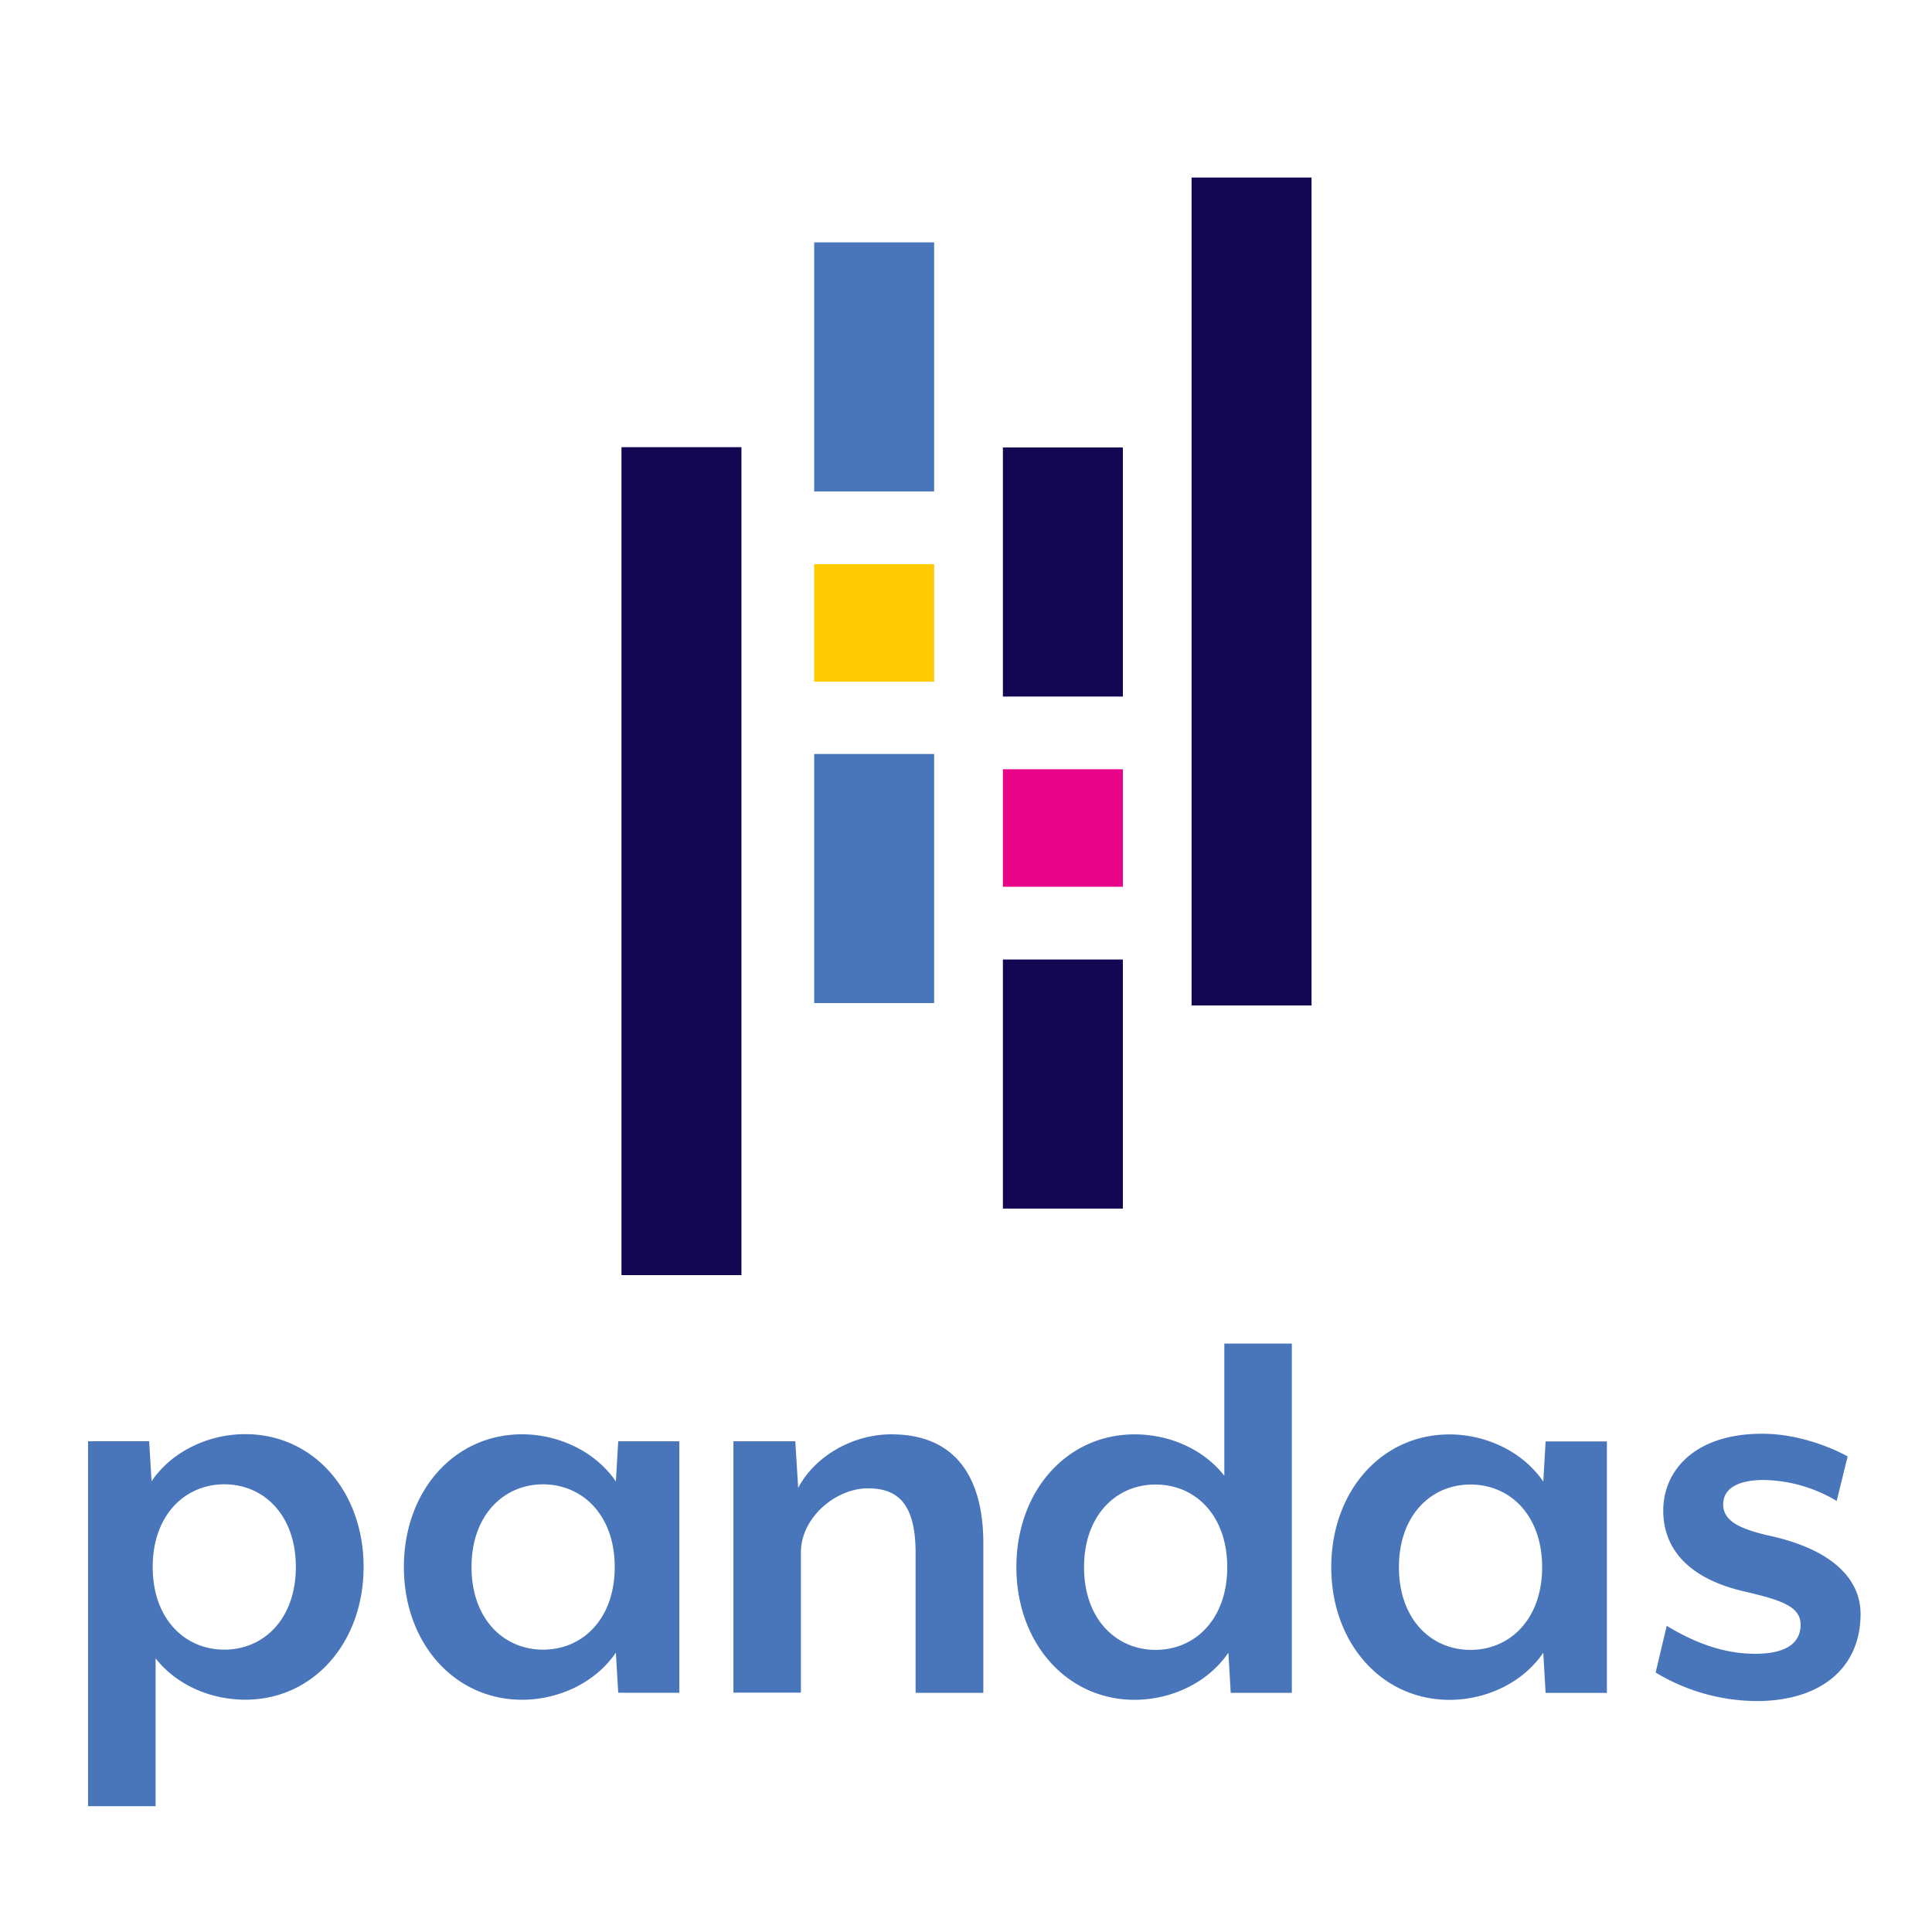<svg xmlns="http://www.w3.org/2000/svg" viewBox="0 0 128 128"><path style="-inkscape-stroke:none" d="M16.25 112.609c-2.238 0-4.513-.925-5.941-2.739v9.796H5.833v-24.18h4.049l.159 2.651c1.389-2.044 3.857-3.124 6.21-3.121 4.511 0 7.838 3.779 7.838 8.795 0 5.015-3.329 8.801-7.84 8.799zm-1.387-14.27c-2.613 0-4.746 2.044-4.746 5.477 0 3.433 2.12 5.477 4.744 5.477 2.623 0 4.739-2.044 4.739-5.477 0-3.433-2.116-5.477-4.737-5.477zm26.095 13.811l-.155-2.66c-1.388 2.043-3.857 3.123-6.208 3.123-4.513 0-7.837-3.781-7.837-8.795 0-5.013 3.317-8.795 7.837-8.792 2.35 0 4.82 1.088 6.208 3.123l.155-2.66h4.05v16.663zm-4.974-13.81c-2.613 0-4.744 2.044-4.744 5.477 0 3.433 2.12 5.477 4.744 5.477 2.623 0 4.743-2.044 4.743-5.475 0-3.43-2.12-5.466-4.743-5.479zm24.678 13.814v-9.228c0-3.24-1.12-4.32-3.163-4.32-2.12 0-4.435 1.927-4.437 4.241v9.296H48.59V95.489h4.1l.191 3.087c1.12-2.122 3.627-3.548 6.172-3.548 4.434 0 6.095 3.087 6.095 7.214v9.912zm20.877.002l-.155-2.662c-1.387 2.044-3.855 3.123-6.209 3.123-4.512 0-7.837-3.78-7.837-8.794 0-5.014 3.318-8.793 7.837-8.793 2.236 0 4.513.927 5.94 2.74v-8.755h4.473v23.141zm-4.972-13.802c-2.624 0-4.746 2.044-4.746 5.477 0 3.433 2.12 5.475 4.743 5.478 2.624 0 4.744-2.045 4.744-5.478s-2.12-5.477-4.741-5.477zm25.833 13.804l-.154-2.66c-1.389 2.044-3.858 3.124-6.209 3.122-4.513 0-7.837-3.78-7.837-8.793 0-5.014 3.318-8.795 7.837-8.793 2.351 0 4.82 1.089 6.209 3.124l.155-2.66h4.06v16.66zm-4.974-13.804c-2.623 0-4.743 2.044-4.743 5.477 0 3.433 2.12 5.478 4.743 5.478s4.744-2.045 4.744-5.478-2.12-5.477-4.744-5.477zm18.938 14.346a13.094 13.094 0 01-6.673-1.89l.732-3.095c1.35.81 3.394 1.853 5.862 1.853 1.774 0 3.009-.54 3.009-1.93 0-1.194-1.272-1.619-3.549-2.159-4.086-.888-5.553-3.047-5.551-5.4 0-2.613 2.044-5.09 6.557-5.09 2.739 0 5.129 1.197 5.66 1.504l-.725 2.95a9.692 9.692 0 00-4.82-1.39c-1.813 0-2.701.617-2.701 1.62 0 1.117 1.158 1.62 2.932 2.044 4.395.926 6.17 2.97 6.17 5.208 0 3.579-2.624 5.775-6.903 5.775zM53.942 16.057h7.947V32.56h-7.947zm0 33.898h7.947v16.502h-7.947z" color="#000" fill="#4976BB"/><path style="-inkscape-stroke:none" d="M53.942 37.379h7.947v7.786h-7.947z" color="#000" fill="#ffca00"/><path style="-inkscape-stroke:none" d="M41.175 29.626h7.947V84.48h-7.947zm25.27 33.944h7.948v16.502h-7.948zm0-33.924h7.948v16.502h-7.948z" color="#000" fill="#130754"/><path style="-inkscape-stroke:none" d="M66.445 50.965h7.948v7.785h-7.948z" color="#000" fill="#e70488"/><path style="-inkscape-stroke:none" d="M78.945 11.762h7.948v54.853h-7.948z" color="#000" fill="#130754"/></svg>
